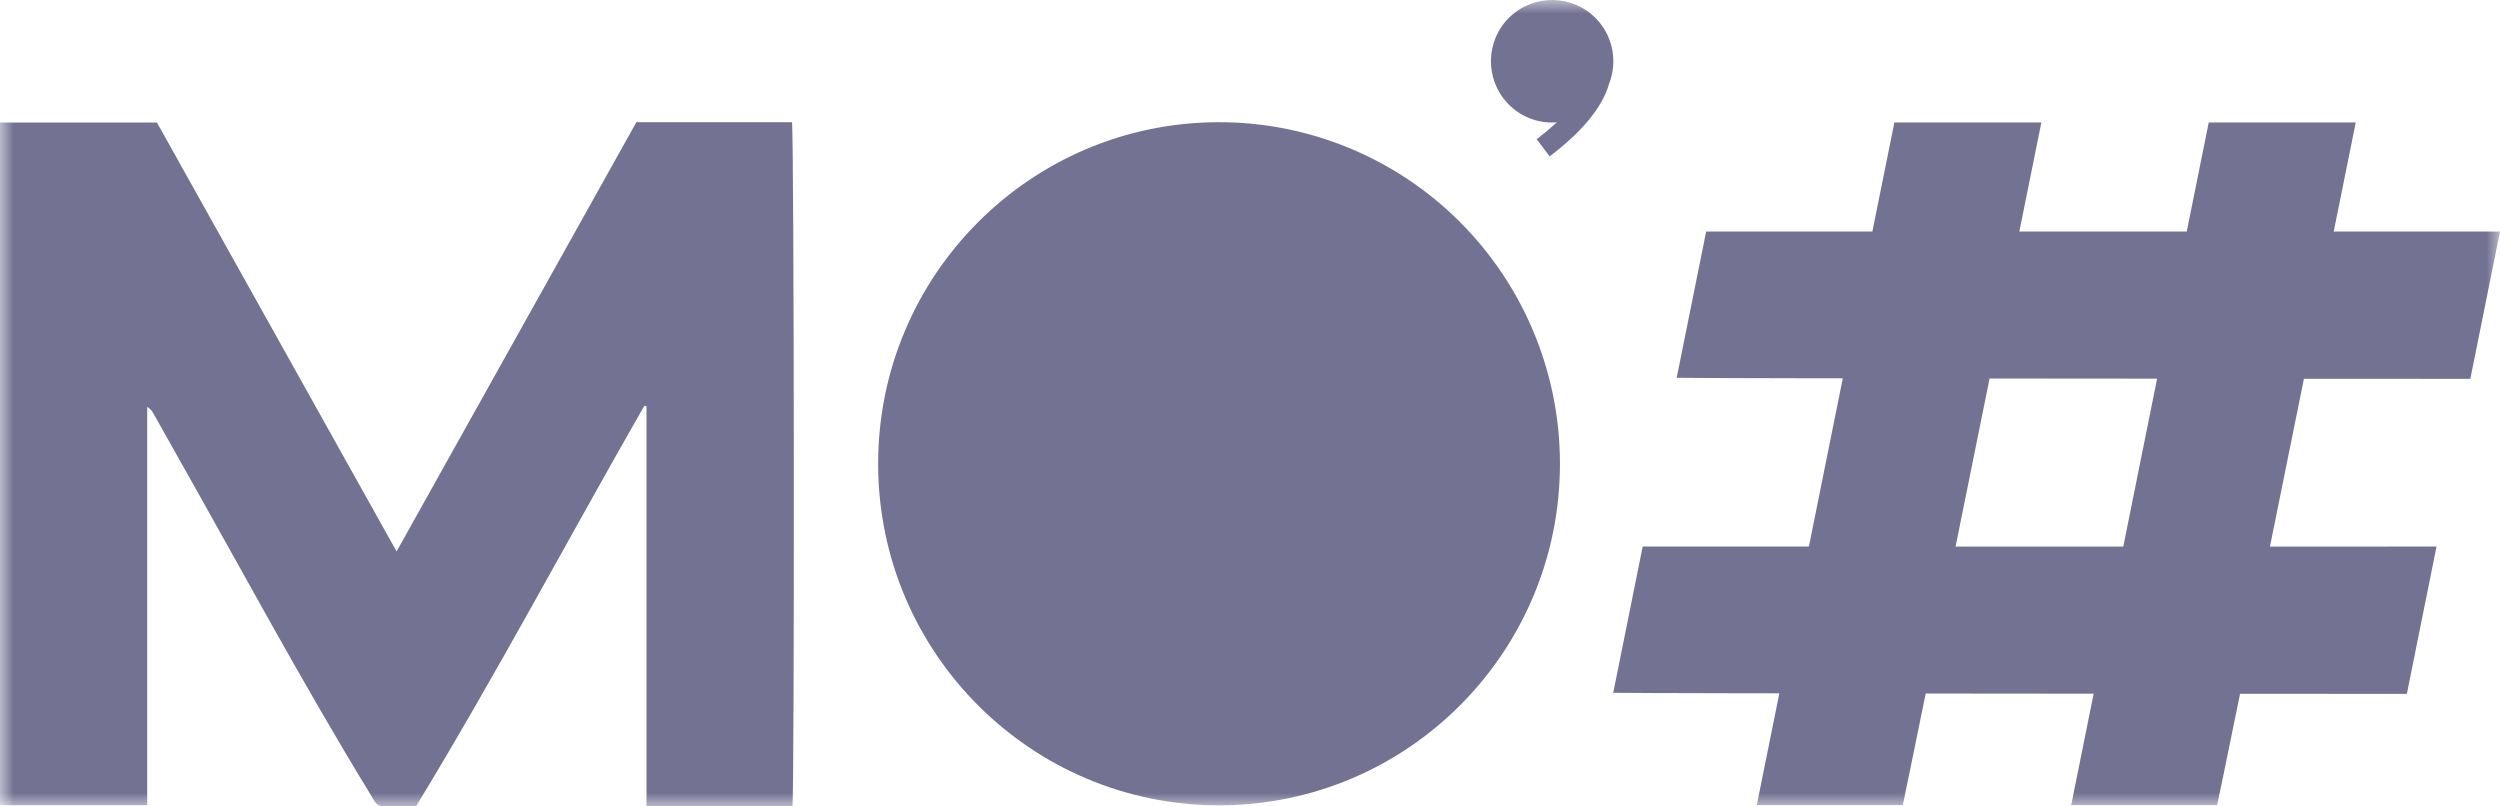 <?xml version="1.0" encoding="UTF-8"?>
<svg width="93px" height="30px" viewBox="0 0 93 30" version="1.1" xmlns="http://www.w3.org/2000/svg" xmlns:xlink="http://www.w3.org/1999/xlink">
    <title>mohash</title>
    <defs>
        <rect id="path-1" x="0" y="0" width="93" height="30"></rect>
    </defs>
    <g id="01-HOME" stroke="none" stroke-width="1" fill="none" fill-rule="evenodd">
        <g id="AETERNUM" transform="translate(-1139, -3413)">
            <g id="mohash" transform="translate(1139, 3413)">
                <mask id="mask-2" fill="white">
                    <use xlink:href="#path-1"></use>
                </mask>
                <g id="Rectangle_163"></g>
                <g id="Group_552" mask="url(#mask-2)" fill="#747293" fill-rule="nonzero">
                    <g transform="translate(0, 0.001)" id="Combined-Shape">
                        <path d="M45.311,4.545 C48.677,4.533 51.91,5.864 54.296,8.243 C56.682,10.622 58.025,13.855 58.03,17.227 C58.043,24.243 52.379,29.941 45.377,29.957 C38.375,29.973 32.686,24.3 32.667,17.284 C32.649,10.269 38.309,4.566 45.311,4.545 Z M75.939,4.554 C75.656,5.952 75.383,7.306 75.119,8.613 L81.347,8.612 L82.165,4.554 L87.634,4.554 C87.352,5.952 87.078,7.306 86.814,8.613 L93,8.613 L91.896,14.093 L90.801,14.092 L90.53,14.092 L90.53,14.092 L89.189,14.091 C89.012,14.091 88.835,14.091 88.659,14.091 L87.613,14.09 C87.44,14.09 87.268,14.09 87.097,14.09 L85.706,14.09 C85.241,16.389 84.818,18.478 84.442,20.332 L90.639,20.331 L89.535,25.811 C89.351,25.811 89.168,25.811 88.986,25.811 L87.361,25.81 L87.094,25.81 L87.094,25.81 L85.773,25.809 L85.512,25.809 L85.512,25.809 L84.223,25.808 C84.053,25.808 83.884,25.808 83.715,25.808 L83.33,25.808 C82.83,28.263 82.532,29.71 82.477,29.948 L82.477,29.948 L77.049,29.948 L77.884,25.803 L77.071,25.803 L76.851,25.803 L76.851,25.803 L75.767,25.802 C75.34,25.802 74.92,25.801 74.508,25.801 L73.693,25.8 C73.291,25.8 72.897,25.799 72.51,25.799 L71.636,25.798 L71.61,25.926 C71.145,28.21 70.86,29.595 70.79,29.913 L70.782,29.948 L65.353,29.948 L66.191,25.791 L65.867,25.79 C65.592,25.79 65.325,25.789 65.068,25.789 L64.566,25.788 C61.973,25.783 60.404,25.777 60.049,25.771 L60.012,25.77 L61.108,20.331 L67.291,20.331 L68.552,14.072 C68.066,14.072 67.607,14.071 67.175,14.07 L66.684,14.069 C64.237,14.064 62.755,14.059 62.41,14.053 L62.373,14.052 L63.469,8.613 L69.652,8.612 L70.471,4.554 L75.939,4.554 Z M74.012,14.08 C73.547,16.383 73.123,18.476 72.747,20.332 L78.986,20.332 L80.244,14.085 C80.121,14.085 79.999,14.085 79.876,14.085 L78.993,14.084 C78.847,14.084 78.702,14.084 78.558,14.084 L77.703,14.083 L77.493,14.083 L77.493,14.083 L76.459,14.082 C76.052,14.082 75.652,14.081 75.26,14.081 L74.487,14.08 C74.327,14.08 74.169,14.08 74.012,14.08 Z M59.388,0.704 C60.018,1.366 60.172,2.309 59.86,3.109 C59.614,3.978 58.872,4.887 57.644,5.819 L57.647,5.816 L57.163,5.177 C57.442,4.965 57.693,4.755 57.914,4.549 C57.256,4.602 56.582,4.367 56.092,3.851 C55.224,2.939 55.258,1.496 56.168,0.626 C57.08,-0.238 58.518,-0.204 59.388,0.704 Z M5.476,29.952 L0,29.952 L0,4.556 L5.838,4.556 L14.753,20.512 L23.673,4.545 L29.461,4.545 C29.543,4.81 29.558,29.587 29.478,29.988 L24.05,29.988 L24.05,15.115 L23.97,15.093 C21.131,20.052 18.452,25.104 15.475,29.998 C15.042,29.998 14.613,30.004 14.185,29.991 C14.097,29.972 14.018,29.922 13.965,29.849 C13.894,29.753 13.831,29.651 13.777,29.545 C11.239,25.394 8.941,21.106 6.546,16.873 C6.263,16.374 5.985,15.872 5.703,15.373 C5.652,15.273 5.573,15.191 5.476,15.136 L5.476,29.952 Z"></path>
                    </g>
                </g>
            </g>
        </g>
    </g>
</svg>